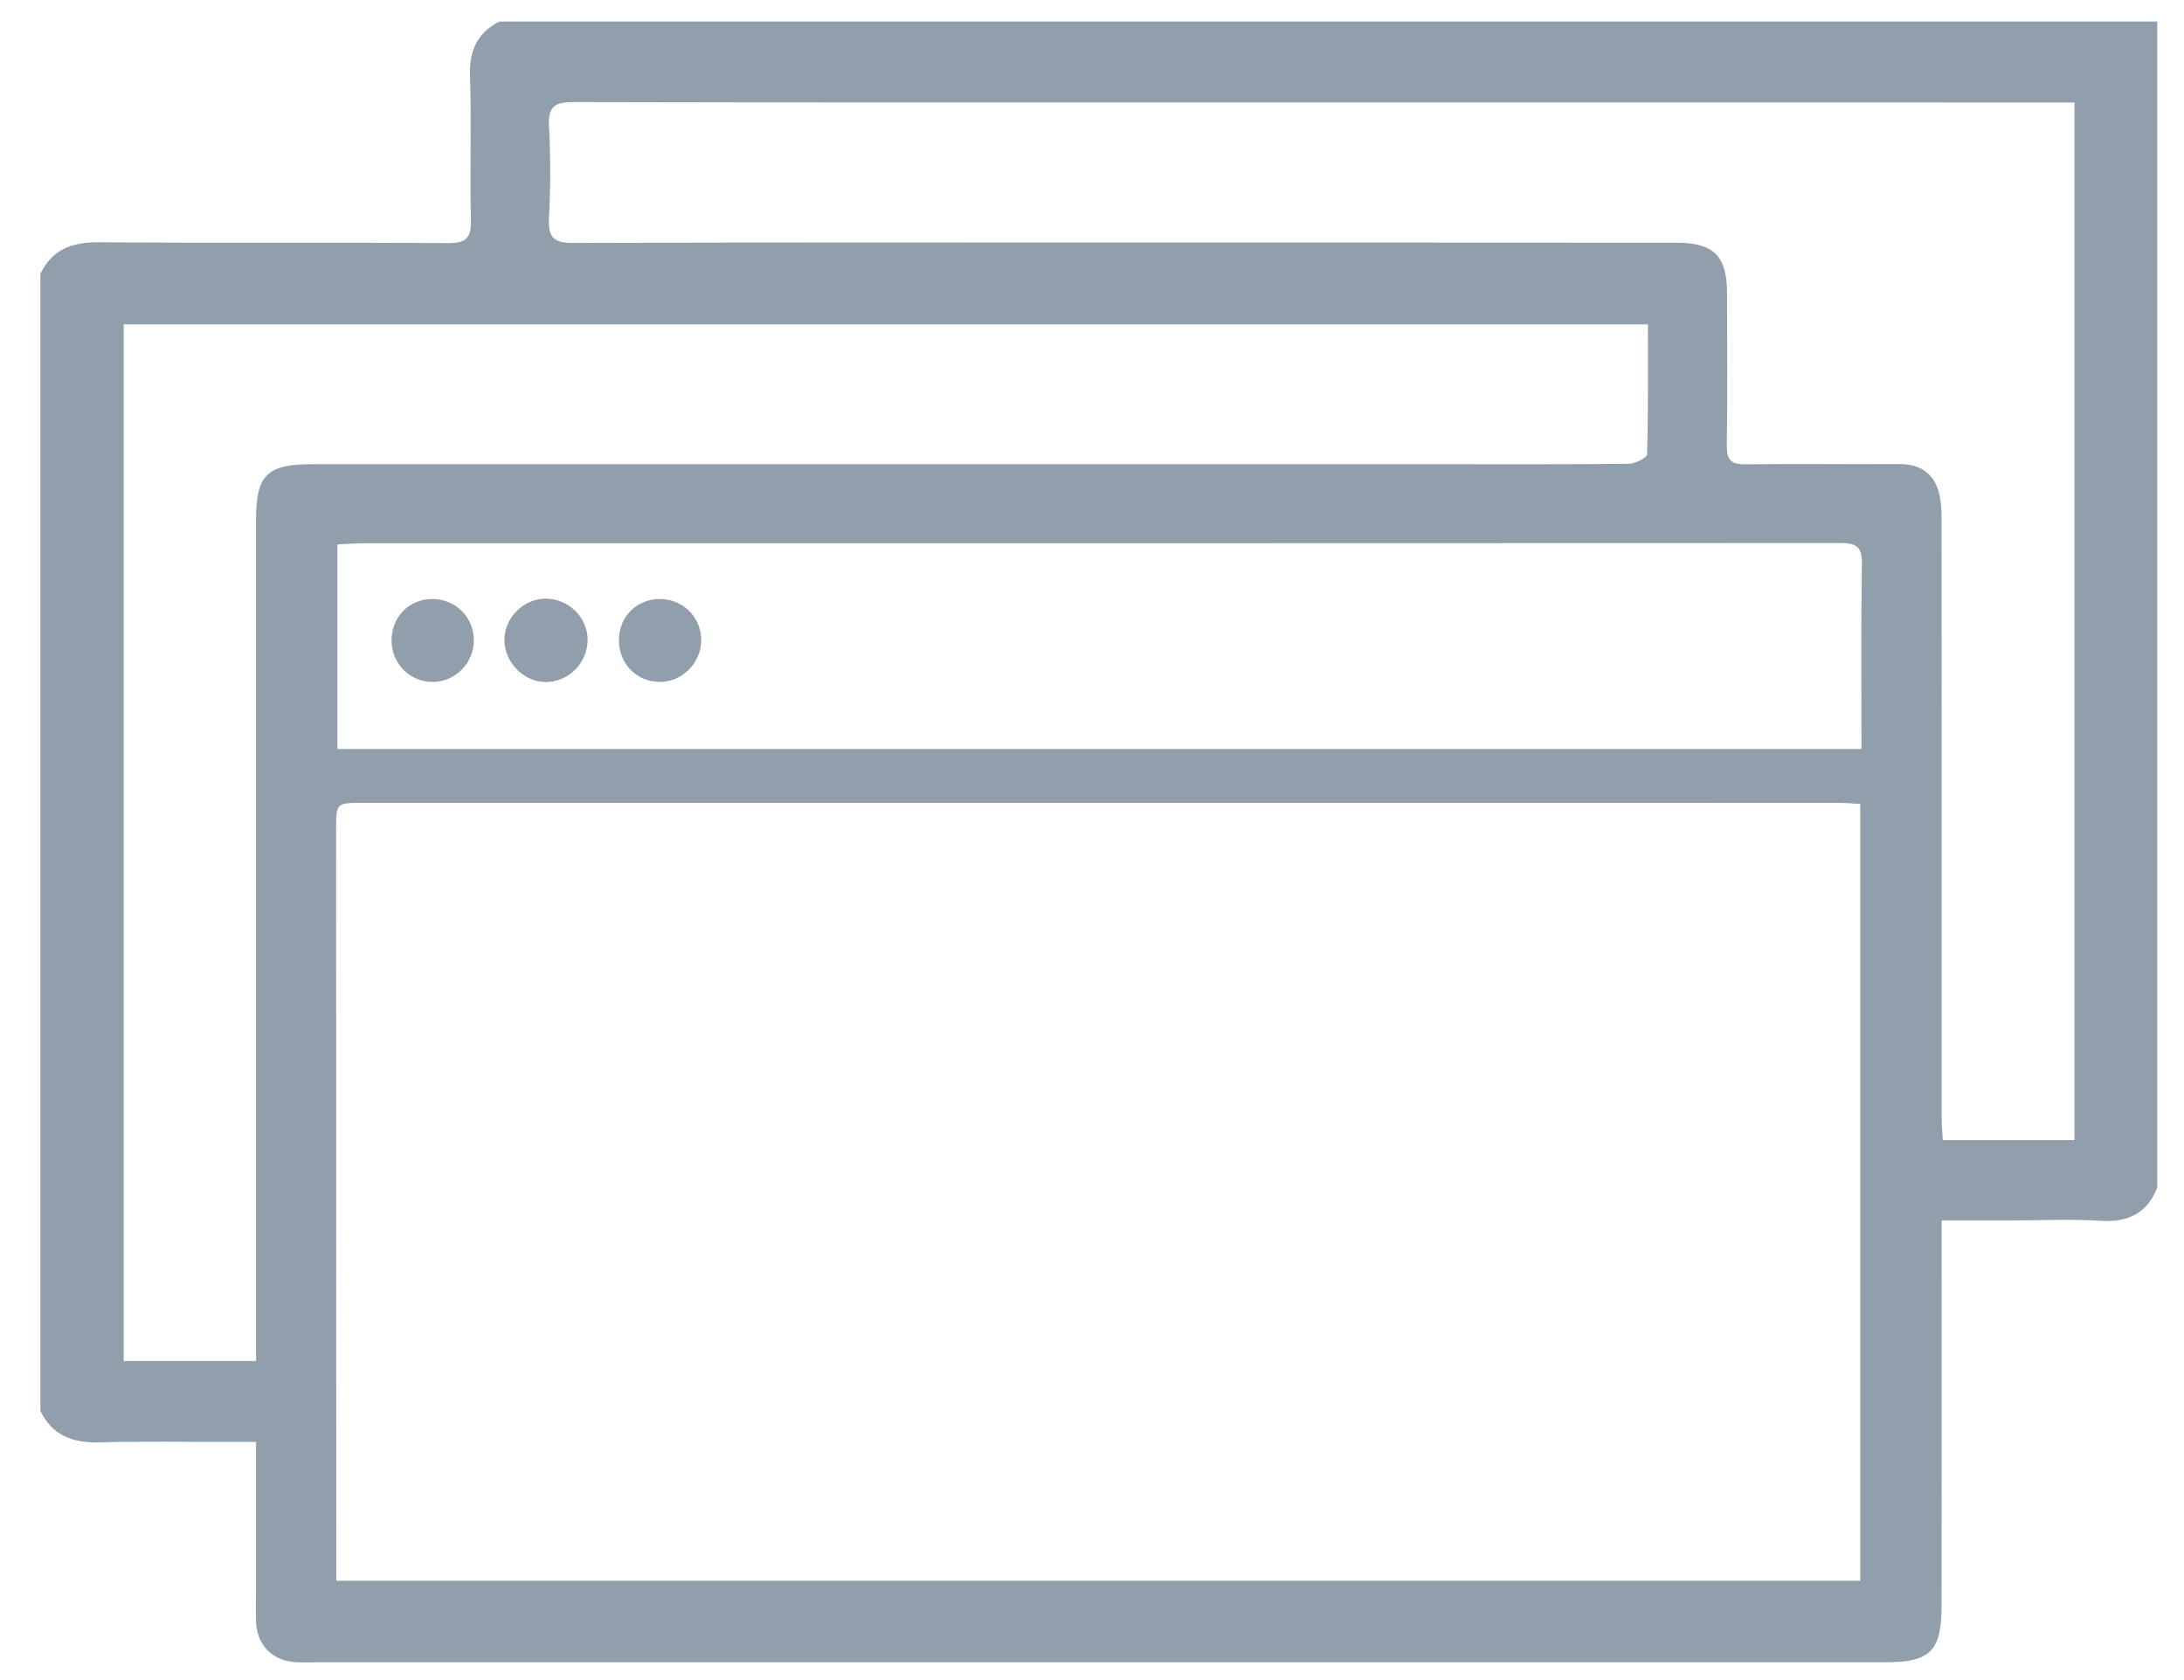 <?xml version="1.0" encoding="UTF-8"?>
<svg width="39px" height="30px" viewBox="0 0 39 30" version="1.1" xmlns="http://www.w3.org/2000/svg" xmlns:xlink="http://www.w3.org/1999/xlink">
  <g stroke="none" stroke-width="1" fill="none" fill-rule="evenodd">
    <g transform="translate(-515, -992)" fill="#919EAB">
      <g transform="translate(278, 978)">
        <g transform="translate(237.721, 14.311)">
          <path d="M32.52,13.063 C32.52,11.938 32.51,10.845 32.527,9.752 C32.532,9.449 32.423,9.386 32.143,9.386 C23.361,9.391 14.579,9.389 5.797,9.389 C5.641,9.389 5.484,9.402 5.305,9.411 L5.305,13.063 L32.52,13.063 Z M3.851,23.992 L3.851,23.477 C3.851,18.642 3.851,13.807 3.851,8.972 C3.851,8.17 4.045,7.978 4.855,7.978 C11.597,7.977 18.339,7.978 25.081,7.978 C26.176,7.978 27.271,7.983 28.366,7.97 C28.48,7.968 28.689,7.864 28.691,7.802 C28.713,7.032 28.706,6.262 28.706,5.482 L1.488,5.482 L1.488,23.992 L3.851,23.992 Z M36.323,20.048 L36.323,1.519 L35.798,1.519 C31.136,1.518 26.473,1.518 21.811,1.518 C17.715,1.518 13.618,1.522 9.522,1.512 C9.191,1.511 9.064,1.588 9.083,1.938 C9.111,2.49 9.111,3.046 9.082,3.598 C9.064,3.947 9.19,4.028 9.52,4.027 C12.842,4.016 16.163,4.02 19.485,4.021 C22.732,4.021 25.98,4.02 29.227,4.023 C29.881,4.024 30.117,4.264 30.119,4.915 C30.122,5.825 30.128,6.735 30.115,7.646 C30.111,7.904 30.193,7.983 30.452,7.98 C31.362,7.967 32.273,7.982 33.183,7.975 C33.5,7.973 33.748,8.087 33.866,8.375 C33.938,8.549 33.949,8.757 33.95,8.949 C33.953,12.517 33.951,16.084 33.952,19.652 C33.952,19.781 33.965,19.91 33.972,20.048 L36.323,20.048 Z M32.497,14.044 C32.356,14.037 32.236,14.026 32.117,14.026 C23.331,14.025 14.545,14.025 5.76,14.025 C5.282,14.025 5.281,14.026 5.281,14.508 C5.282,18.741 5.283,22.974 5.284,27.207 C5.284,27.437 5.284,27.667 5.284,27.916 L32.497,27.916 L32.497,14.044 Z M0,24.881 L0,4.578 C0.214,4.136 0.573,4.011 1.05,4.015 C3.126,4.032 5.203,4.015 7.279,4.03 C7.608,4.032 7.696,3.935 7.688,3.613 C7.667,2.754 7.701,1.893 7.672,1.034 C7.657,0.587 7.805,0.276 8.195,0.074 L37.802,0.074 L37.802,20.894 C37.618,21.363 37.273,21.519 36.781,21.488 C36.266,21.455 35.748,21.481 35.231,21.481 C34.817,21.481 34.403,21.481 33.951,21.481 L33.951,21.964 C33.951,24.092 33.953,26.221 33.95,28.35 C33.95,29.177 33.751,29.372 32.928,29.372 C23.577,29.372 14.225,29.372 4.874,29.372 C4.763,29.372 4.651,29.377 4.541,29.369 C4.135,29.337 3.866,29.057 3.851,28.647 C3.844,28.451 3.851,28.254 3.851,28.057 C3.851,27.199 3.851,26.341 3.851,25.436 C3.679,25.436 3.548,25.436 3.417,25.436 C2.629,25.437 1.841,25.423 1.054,25.444 C0.581,25.457 0.214,25.327 0,24.881 L0,24.881 Z" id="Fill-1"></path>
          <path d="M9.015,11.868 C8.62,11.863 8.274,11.498 8.286,11.098 C8.298,10.707 8.637,10.377 9.025,10.379 C9.438,10.38 9.78,10.722 9.772,11.127 C9.765,11.537 9.422,11.873 9.015,11.868" id="Fill-4"></path>
          <path d="M6.271,11.133 C6.268,10.707 6.582,10.385 7.002,10.385 C7.417,10.385 7.744,10.715 7.74,11.132 C7.737,11.528 7.416,11.855 7.022,11.866 C6.612,11.877 6.274,11.548 6.271,11.133" id="Fill-6"></path>
          <path d="M10.331,11.092 C10.344,10.685 10.667,10.378 11.075,10.385 C11.496,10.393 11.817,10.733 11.8,11.153 C11.783,11.548 11.44,11.875 11.05,11.866 C10.629,11.857 10.318,11.522 10.331,11.092" id="Fill-8"></path>
        </g>
      </g>
    </g>
  </g>
</svg>